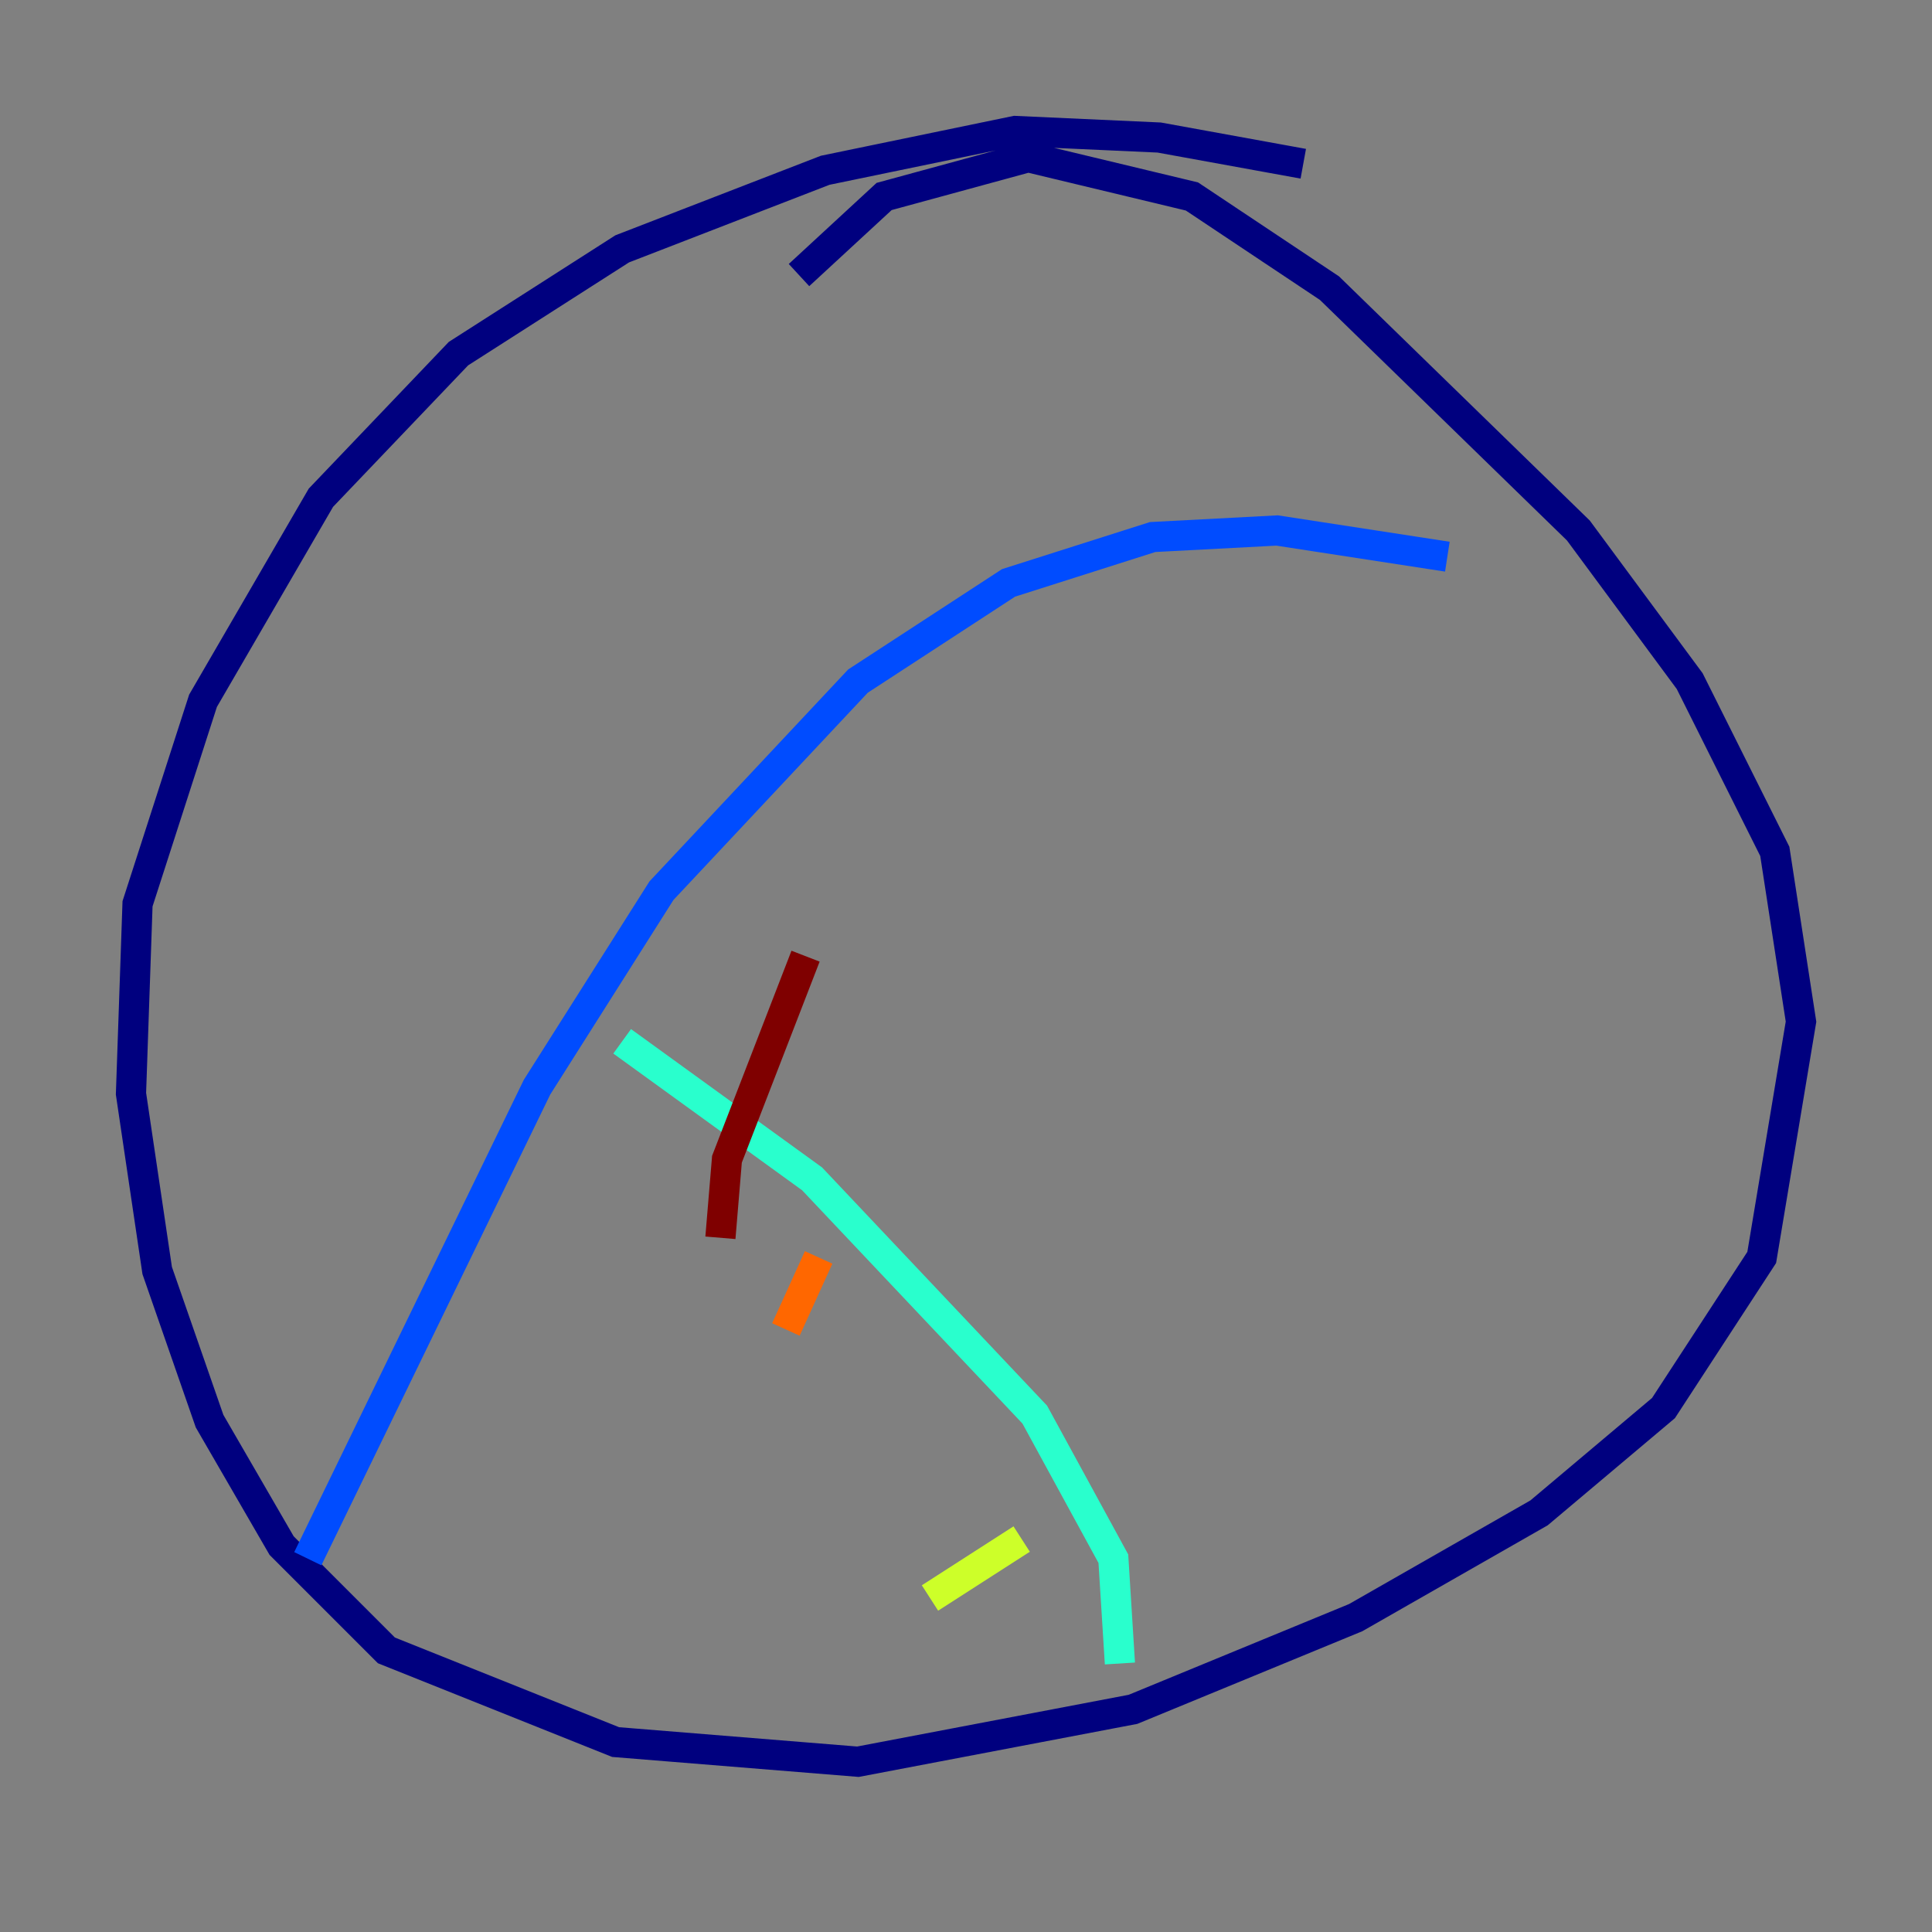 <?xml version="1.0" encoding="utf-8" ?>
<svg baseProfile="tiny" height="128" version="1.2" viewBox="0,0,128,128" width="128" xmlns="http://www.w3.org/2000/svg" xmlns:ev="http://www.w3.org/2001/xml-events" xmlns:xlink="http://www.w3.org/1999/xlink"><rect x="0" y="0" width="128" height="128" fill="#808080" stroke="none"/><defs /><polyline fill="none" points="86.346,10.848 76.8,9.112 67.254,8.678 54.671,11.281 41.22,16.488 30.373,23.43 21.261,32.976 13.451,46.427 9.112,59.878 8.678,72.461 10.414,84.176 13.885,94.156 18.658,102.4 25.6,109.342 40.786,115.417 56.841,116.719 75.064,113.248 89.817,107.173 101.966,100.231 110.21,93.288 116.719,83.308 119.322,67.688 117.586,56.407 111.946,45.125 104.57,35.146 88.081,19.091 78.969,13.017 68.122,10.414 58.576,13.017 52.936,18.224" stroke="#00007f" stroke-width="2" /><polyline fill="none" points="20.393,103.268 35.58,72.027 43.824,59.01 56.841,45.125 66.82,38.617 76.366,35.58 84.61,35.146 95.891,36.881" stroke="#004cff" stroke-width="2" /><polyline fill="none" points="74.197,110.21 73.763,103.268 68.556,93.722 53.803,78.102 41.22,68.99" stroke="#29ffcd" stroke-width="2" /><polyline fill="none" points="61.614,105.871 67.688,101.966" stroke="#cdff29" stroke-width="2" /><polyline fill="none" points="52.068,88.081 54.237,83.308" stroke="#ff6700" stroke-width="2" /><polyline fill="none" points="47.729,82.007 48.163,76.8 53.37,63.349" stroke="#7f0000" stroke-width="2" /></svg>